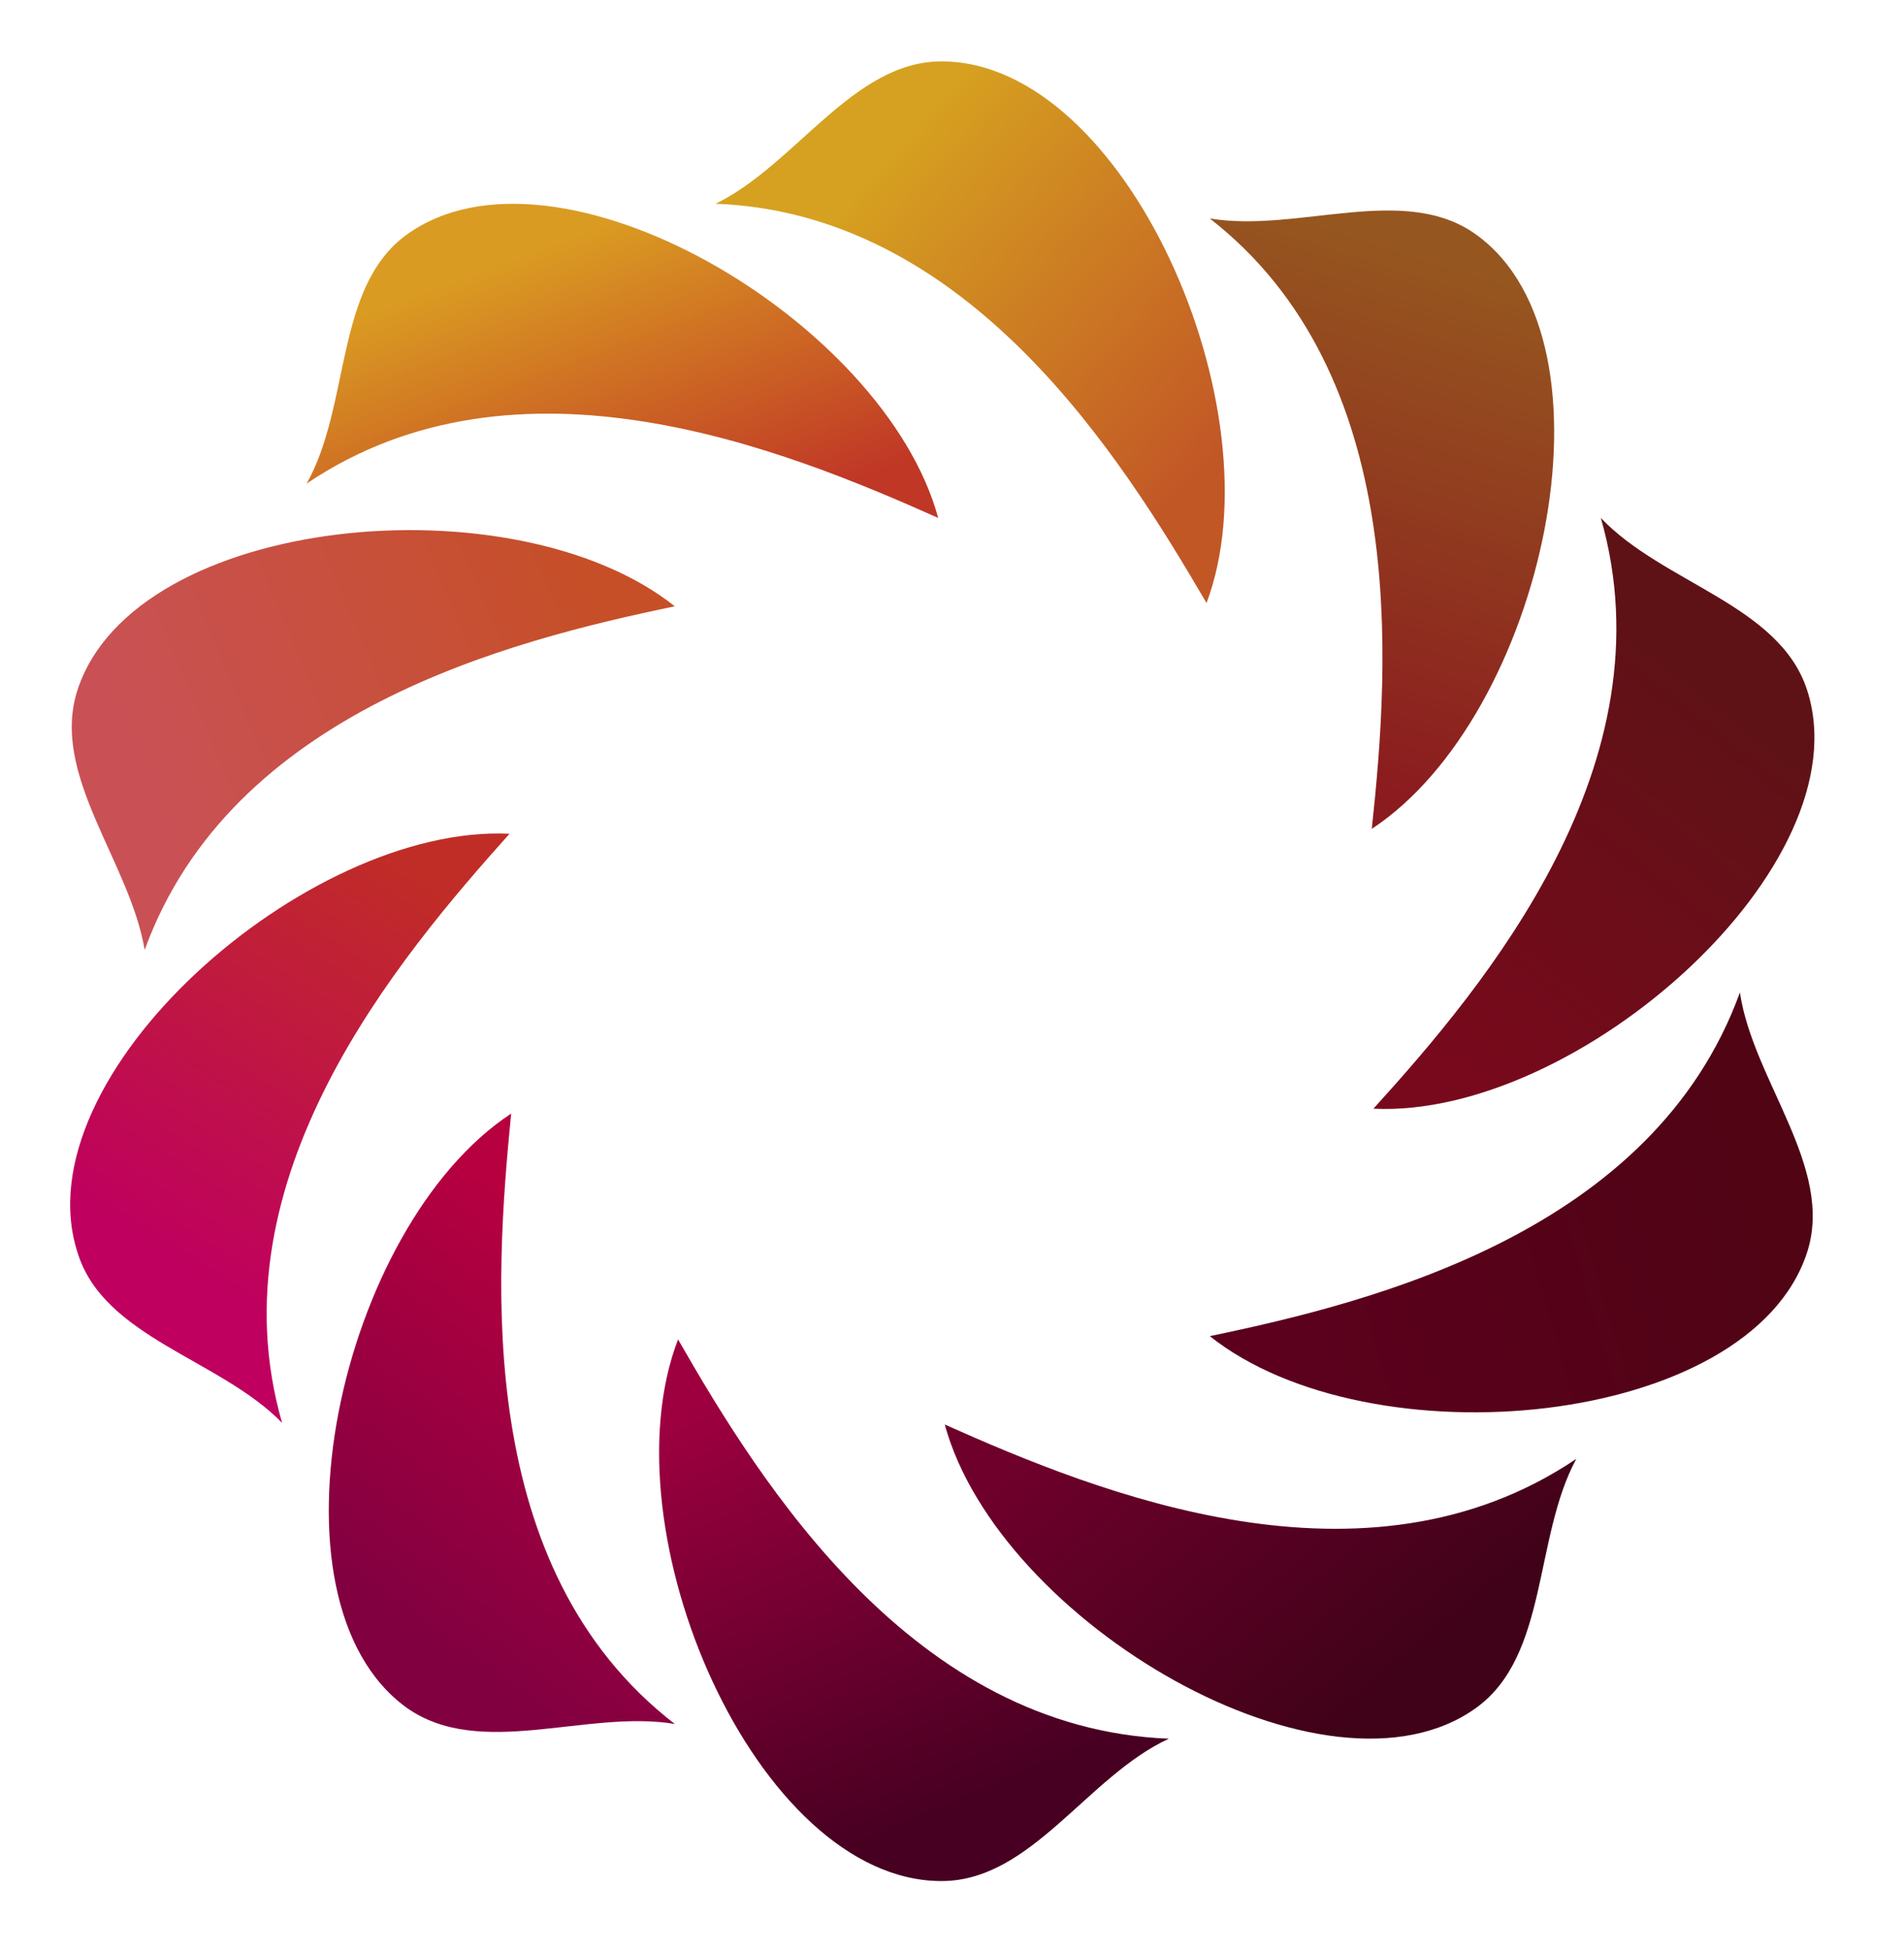 <?xml version="1.0" encoding="utf-8"?>
<svg viewBox="-4.242 -3.751 116.371 119.168" xmlns="http://www.w3.org/2000/svg">
  <linearGradient id="a" gradientUnits="userSpaceOnUse" x1="82.365" y1="11.732" x2="72.77" y2="42.081">
    <stop offset="0" stop-color="#96561F"/>
    <stop offset="1" stop-color="#8B1B1F"/>
  </linearGradient>
  <linearGradient id="b" gradientUnits="userSpaceOnUse" x1="99.476" y1="37.956" x2="82.416" y2="59.662">
    <stop offset="0" stop-color="#5F1216"/>
    <stop offset="1" stop-color="#78091C"/>
  </linearGradient>
  <linearGradient id="c" gradientUnits="userSpaceOnUse" x1="103.125" y1="67.809" x2="72.425" y2="76.855">
    <stop offset="0" stop-color="#500414"/>
    <stop offset="1" stop-color="#5C001E"/>
  </linearGradient>
  <linearGradient id="d" gradientUnits="userSpaceOnUse" x1="82.579" y1="97.417" x2="66.721" y2="78.293">
    <stop offset="0" stop-color="#400218"/>
    <stop offset="1" stop-color="#6F002C"/>
  </linearGradient>
  <linearGradient id="e" gradientUnits="userSpaceOnUse" x1="55.57" y1="106.14" x2="44.237" y2="79.756">
    <stop offset="0" stop-color="#470021"/>
    <stop offset="1" stop-color="#9E003F"/>
  </linearGradient>
  <linearGradient id="f" gradientUnits="userSpaceOnUse" x1="21.529" y1="96.461" x2="36.457" y2="75.857">
    <stop offset="0" stop-color="#810040"/>
    <stop offset="1" stop-color="#B70040"/>
  </linearGradient>
  <linearGradient id="g" gradientUnits="userSpaceOnUse" x1="7.014" y1="73.793" x2="22.292" y2="49.826">
    <stop offset="0" stop-color="#BF005F"/>
    <stop offset="1" stop-color="#C02D26"/>
  </linearGradient>
  <linearGradient id="h" gradientUnits="userSpaceOnUse" x1="4" y1="43.633" x2="32.207" y2="31.665">
    <stop offset="0" stop-color="#C95156"/>
    <stop offset="1" stop-color="#C64F27"/>
  </linearGradient>
  <linearGradient id="i" gradientUnits="userSpaceOnUse" x1="28.22" y1="11.691" x2="35.226" y2="30.369">
    <stop offset="0" stop-color="#DA9B22"/>
    <stop offset="1" stop-color="#C03726"/>
  </linearGradient>
  <linearGradient id="j" gradientUnits="userSpaceOnUse" x1="49.82" y1="5.644" x2="70.171" y2="23.845">
    <stop offset="0" stop-color="#D6A120"/>
    <stop offset="1" stop-color="#C25726"/>
  </linearGradient>
  <path fill-rule="evenodd" clip-rule="evenodd" fill="url(#a)" d="M86 10.6c9.1 6.6 4.1 29.4-6.4 36.3 1.1-10.2 2.3-27.8-9.9-37.3 5.4.9 11.9-2.2 16.3 1z"/>
  <path fill-rule="evenodd" clip-rule="evenodd" fill="url(#b)" d="M106.2 38.4c3.5 10.7-14 26.2-26.5 25.6 6.9-7.6 18.2-21.1 13.9-36.1 3.8 4 10.9 5.3 12.6 10.5z"/>
  <path fill-rule="evenodd" clip-rule="evenodd" fill="url(#c)" d="M106.2 72.8c-3.5 10.7-26.7 12.9-36.5 5.1 10.1-2.1 27.1-6.4 32.4-21 .8 5.4 5.8 10.7 4.1 15.9z"/>
  <path fill-rule="evenodd" clip-rule="evenodd" fill="url(#d)" d="M86 100.6c-9.1 6.6-29.2-5.2-32.5-17.3 9.4 4.2 25.7 10.8 38.6 2.1-2.6 4.8-1.7 12-6.1 15.2z"/>
  <path fill-rule="evenodd" clip-rule="evenodd" fill="url(#e)" d="M53.3 111.2c-11.3 0-20.6-21.4-16.1-33.1 5.1 8.9 14.4 23.8 30 24.4-5 2.3-8.4 8.7-13.9 8.7z"/>
  <path fill-rule="evenodd" clip-rule="evenodd" fill="url(#f)" d="M20.6 100.6C11.5 94 16.5 71.2 27 64.3c-1 10.2-2.3 27.8 10 37.3-5.4-.9-11.9 2.2-16.4-1z"/>
  <path fill-rule="evenodd" clip-rule="evenodd" fill="url(#g)" d="M.5 72.8C-3 62 14.5 46.6 26.9 47.2c-6.8 7.6-18.2 21.1-13.9 36C9.2 79.3 2.1 78 .5 72.8z"/>
  <path fill-rule="evenodd" clip-rule="evenodd" fill="url(#h)" d="M.5 38.4C4 27.7 27.2 25.5 37 33.3c-10.1 2.1-27.1 6.4-32.4 21-.9-5.4-5.8-10.7-4.1-15.9z"/>
  <path fill-rule="evenodd" clip-rule="evenodd" fill="url(#i)" d="M20.6 10.6c9.1-6.6 29.2 5.2 32.5 17.3-9.4-4.2-25.7-10.8-38.6-2.1 2.7-4.8 1.7-12 6.1-15.2z"/>
  <path fill-rule="evenodd" clip-rule="evenodd" fill="url(#j)" d="M53.3 0c11.3 0 20.6 21.4 16.2 33.1-5.2-8.9-14.5-23.8-30-24.4C44.4 6.3 47.9 0 53.3 0z"/>
</svg>